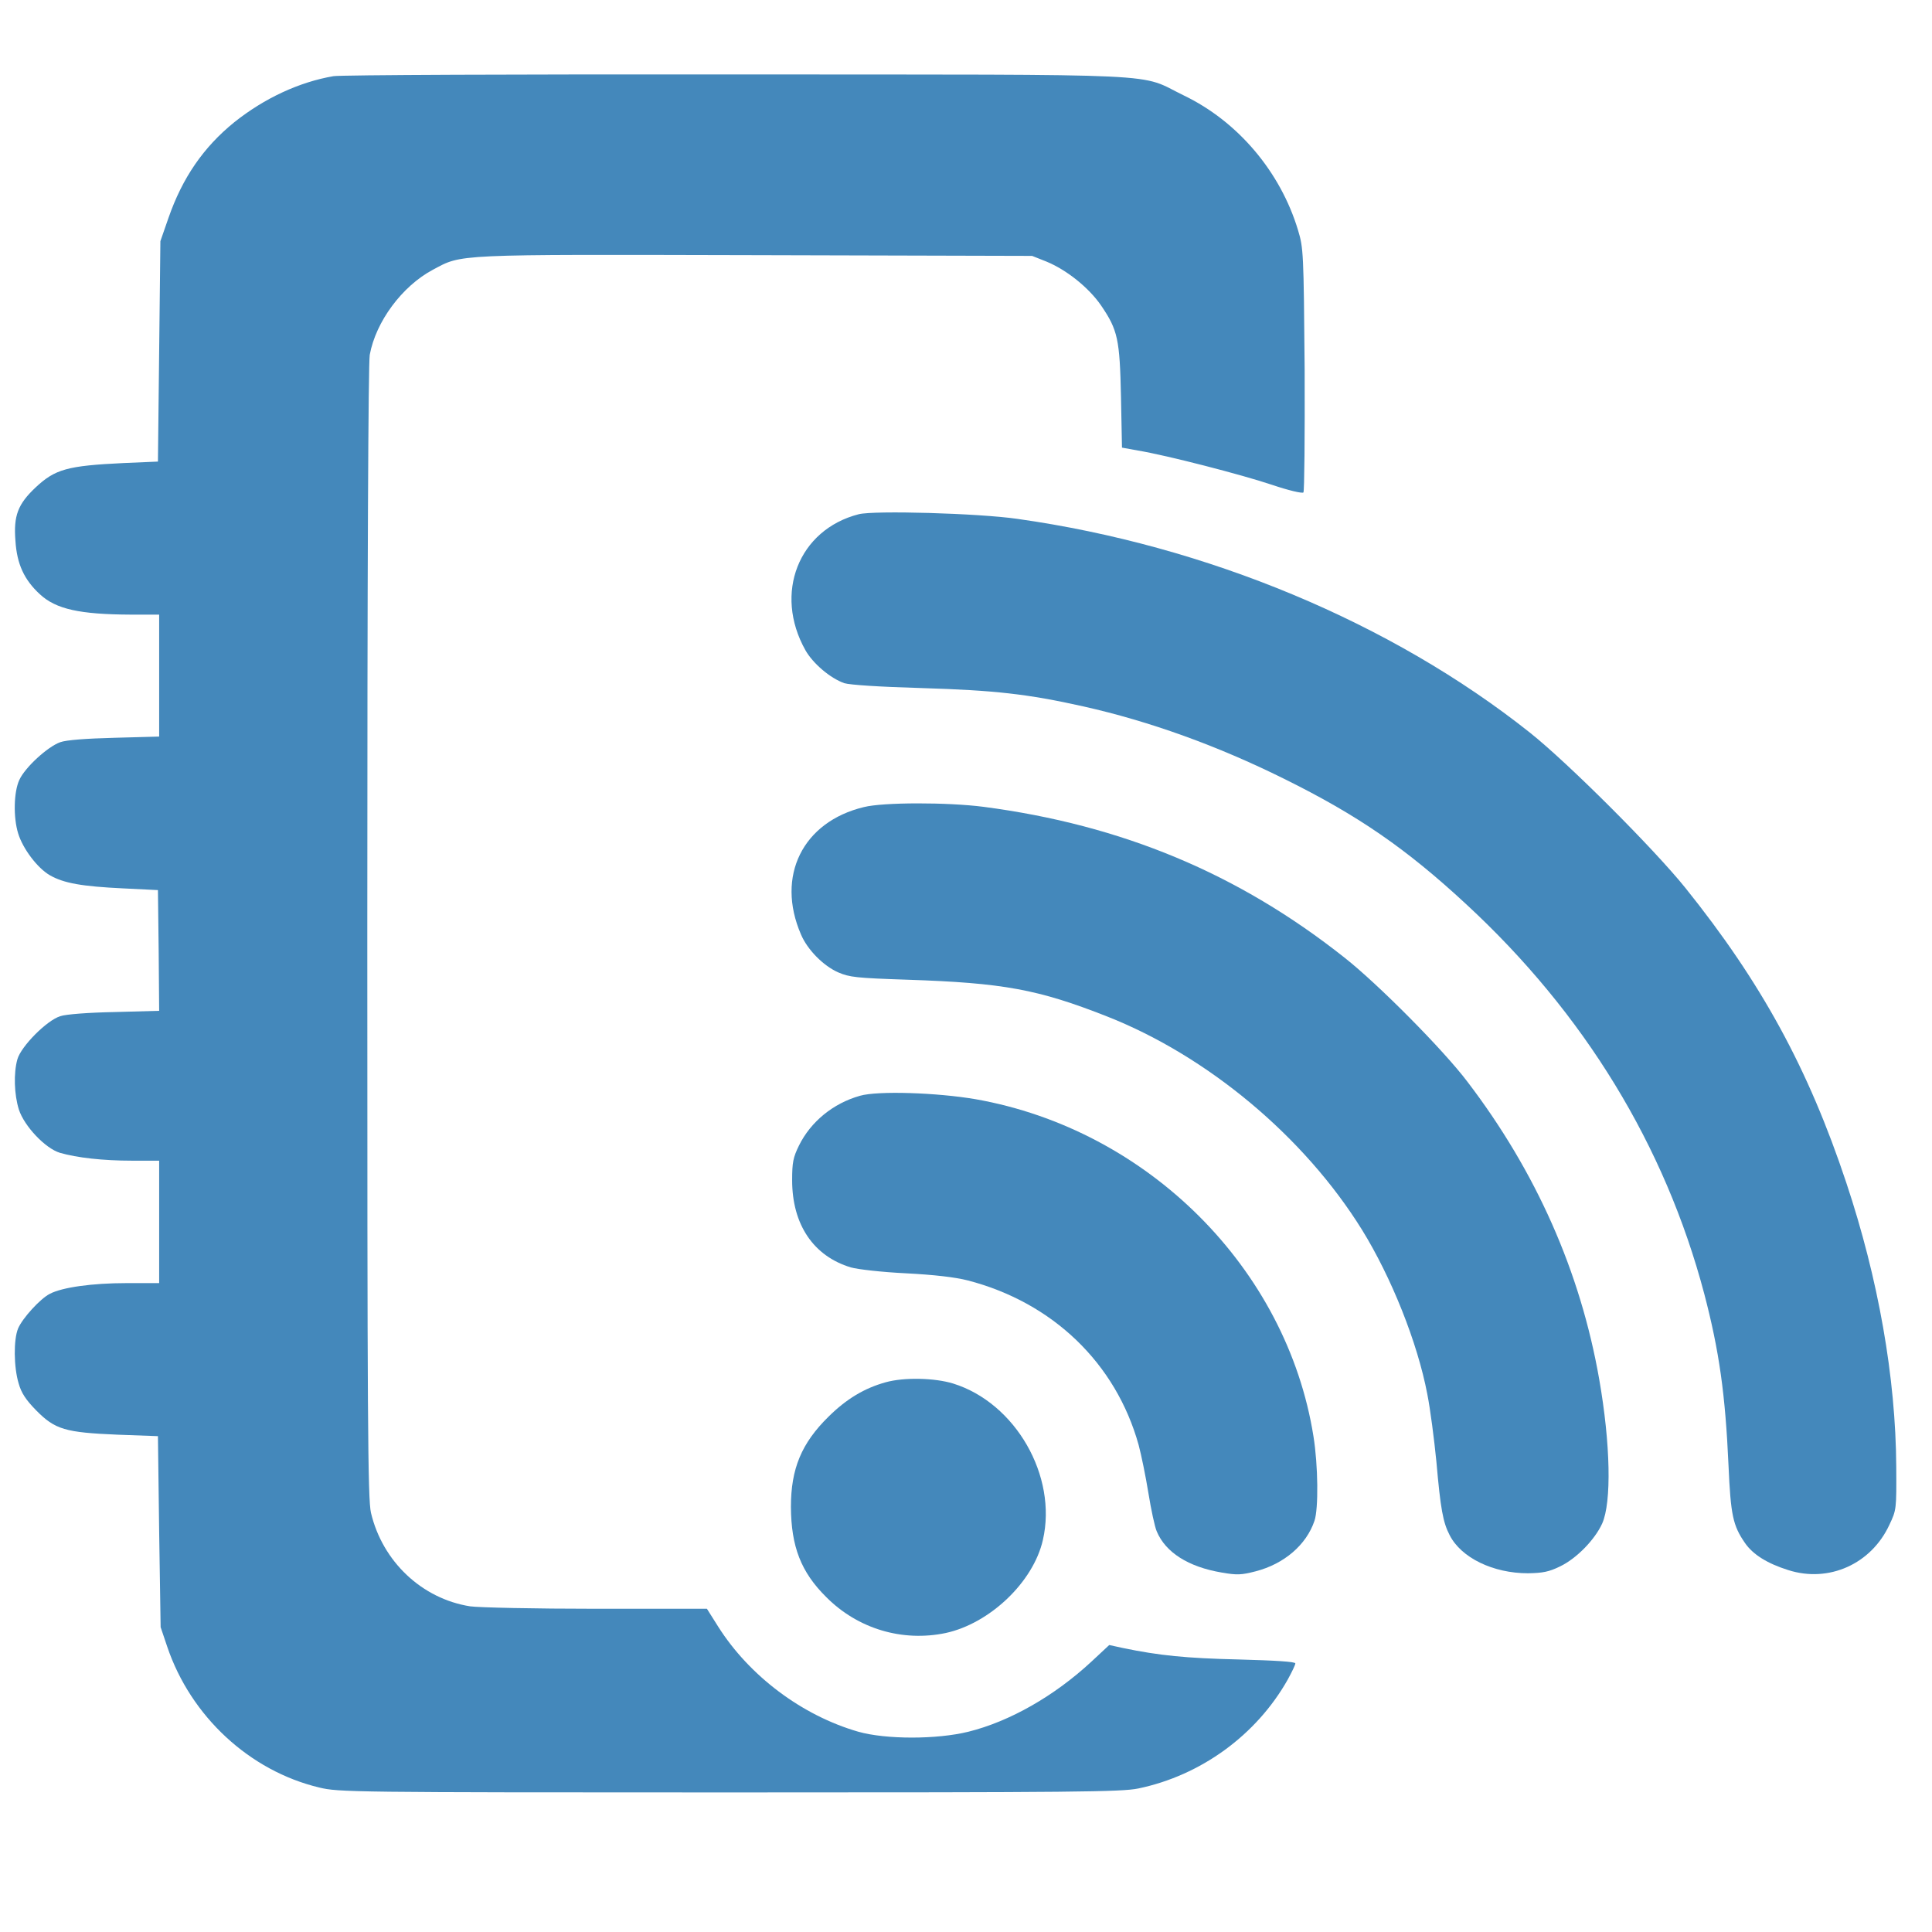 <?xml version="1.0" standalone="no"?>
<!DOCTYPE svg PUBLIC "-//W3C//DTD SVG 20010904//EN"
 "http://www.w3.org/TR/2001/REC-SVG-20010904/DTD/svg10.dtd">
<svg version="1.0" xmlns="http://www.w3.org/2000/svg"
 width="789pt" height="789pt" viewBox="0 0 789 789"
 preserveAspectRatio="xMidYMid meet">

<g transform="translate(0,789) scale(0.1,-0.1)"
fill="#4488bb" stroke="none">
<path d="M1362 7579 c-140 -24 -282 -90 -405 -188 -126 -102 -212 -227 -269
-391 l-33 -95 -5 -450 -5 -450 -140 -6 c-231 -11 -280 -25 -360 -100 -72 -68
-90 -115 -82 -217 6 -96 36 -160 100 -219 66 -61 163 -82 370 -83 l117 0 0
-249 0 -249 -183 -5 c-116 -3 -196 -9 -221 -18 -51 -18 -144 -103 -167 -154
-23 -49 -25 -153 -5 -218 19 -63 79 -142 129 -171 57 -33 132 -46 300 -54
l142 -7 3 -247 2 -246 -182 -5 c-105 -2 -200 -9 -222 -17 -55 -17 -160 -123
-175 -176 -16 -57 -13 -144 6 -205 22 -68 108 -159 168 -177 69 -20 176 -32
293 -32 l112 0 0 -250 0 -250 -134 0 c-138 0 -262 -17 -313 -44 -39 -20 -111
-99 -129 -141 -19 -45 -18 -158 2 -224 11 -40 30 -68 72 -111 77 -78 118 -90
332 -99 l165 -6 5 -390 6 -390 27 -80 c96 -284 336 -507 621 -575 78 -19 131
-20 1674 -20 1416 0 1601 2 1670 16 256 53 483 218 611 445 17 31 31 60 31 66
0 7 -83 12 -232 16 -214 5 -324 16 -473 47 l-55 12 -73 -68 c-151 -140 -333
-244 -502 -286 -129 -32 -337 -32 -450 0 -229 66 -444 227 -572 429 l-46 73
-451 0 c-253 0 -480 5 -516 10 -197 31 -358 183 -405 382 -13 55 -15 371 -15
2369 0 1494 4 2325 10 2360 25 136 132 280 257 347 122 65 75 63 1320 60
l1128 -3 58 -23 c83 -34 174 -107 224 -180 68 -100 76 -137 81 -374 l4 -206
66 -12 c115 -19 422 -98 547 -140 65 -22 123 -36 128 -31 4 4 6 230 5 502 -4
480 -5 496 -27 569 -72 239 -246 444 -466 550 -192 93 -19 85 -1825 86 -902 1
-1618 -2 -1648 -7z"/>
<path d="M3507 5790 c-246 -63 -348 -323 -218 -555 31 -55 102 -115 159 -135
23 -7 142 -15 317 -20 296 -9 432 -24 660 -75 271 -61 546 -160 820 -296 301
-149 497 -284 742 -511 483 -446 813 -987 973 -1592 61 -233 86 -410 99 -701
9 -203 18 -245 67 -316 32 -47 91 -84 177 -111 166 -53 339 25 413 185 29 61
29 64 28 237 -2 364 -73 767 -204 1160 -155 466 -347 818 -658 1205 -129 160
-477 508 -634 633 -565 449 -1320 764 -2093 873 -159 23 -585 35 -648 19z"/>
<path d="M3528 4594 c-250 -60 -360 -282 -257 -520 26 -62 91 -128 152 -155
47 -20 73 -23 282 -30 392 -13 534 -39 816 -150 411 -162 805 -491 1041 -871
120 -194 227 -461 267 -672 12 -60 28 -184 37 -275 17 -194 27 -248 54 -300
47 -93 178 -156 320 -156 61 1 86 6 131 28 67 32 142 109 172 175 39 87 34
326 -12 589 -77 440 -258 848 -538 1215 -98 130 -366 400 -502 507 -434 344
-910 542 -1474 616 -147 19 -410 19 -489 -1z"/>
<path d="M3512 3415 c-110 -31 -201 -106 -249 -203 -24 -49 -28 -69 -28 -142
0 -181 87 -310 240 -356 29 -8 124 -19 225 -24 116 -6 201 -16 252 -29 347
-90 605 -338 698 -672 11 -41 29 -129 40 -197 11 -68 26 -138 34 -156 36 -86
129 -145 265 -168 63 -11 81 -10 139 5 116 30 207 108 240 206 17 49 15 227
-4 345 -109 686 -677 1253 -1380 1377 -158 27 -399 35 -472 14z"/>
<path d="M3617 2245 c-87 -24 -160 -68 -233 -140 -111 -109 -154 -213 -154
-369 1 -162 41 -266 144 -368 129 -130 311 -184 488 -147 180 39 358 208 397
380 60 261 -112 560 -367 639 -75 23 -200 26 -275 5z"/>
</g>
</svg>
